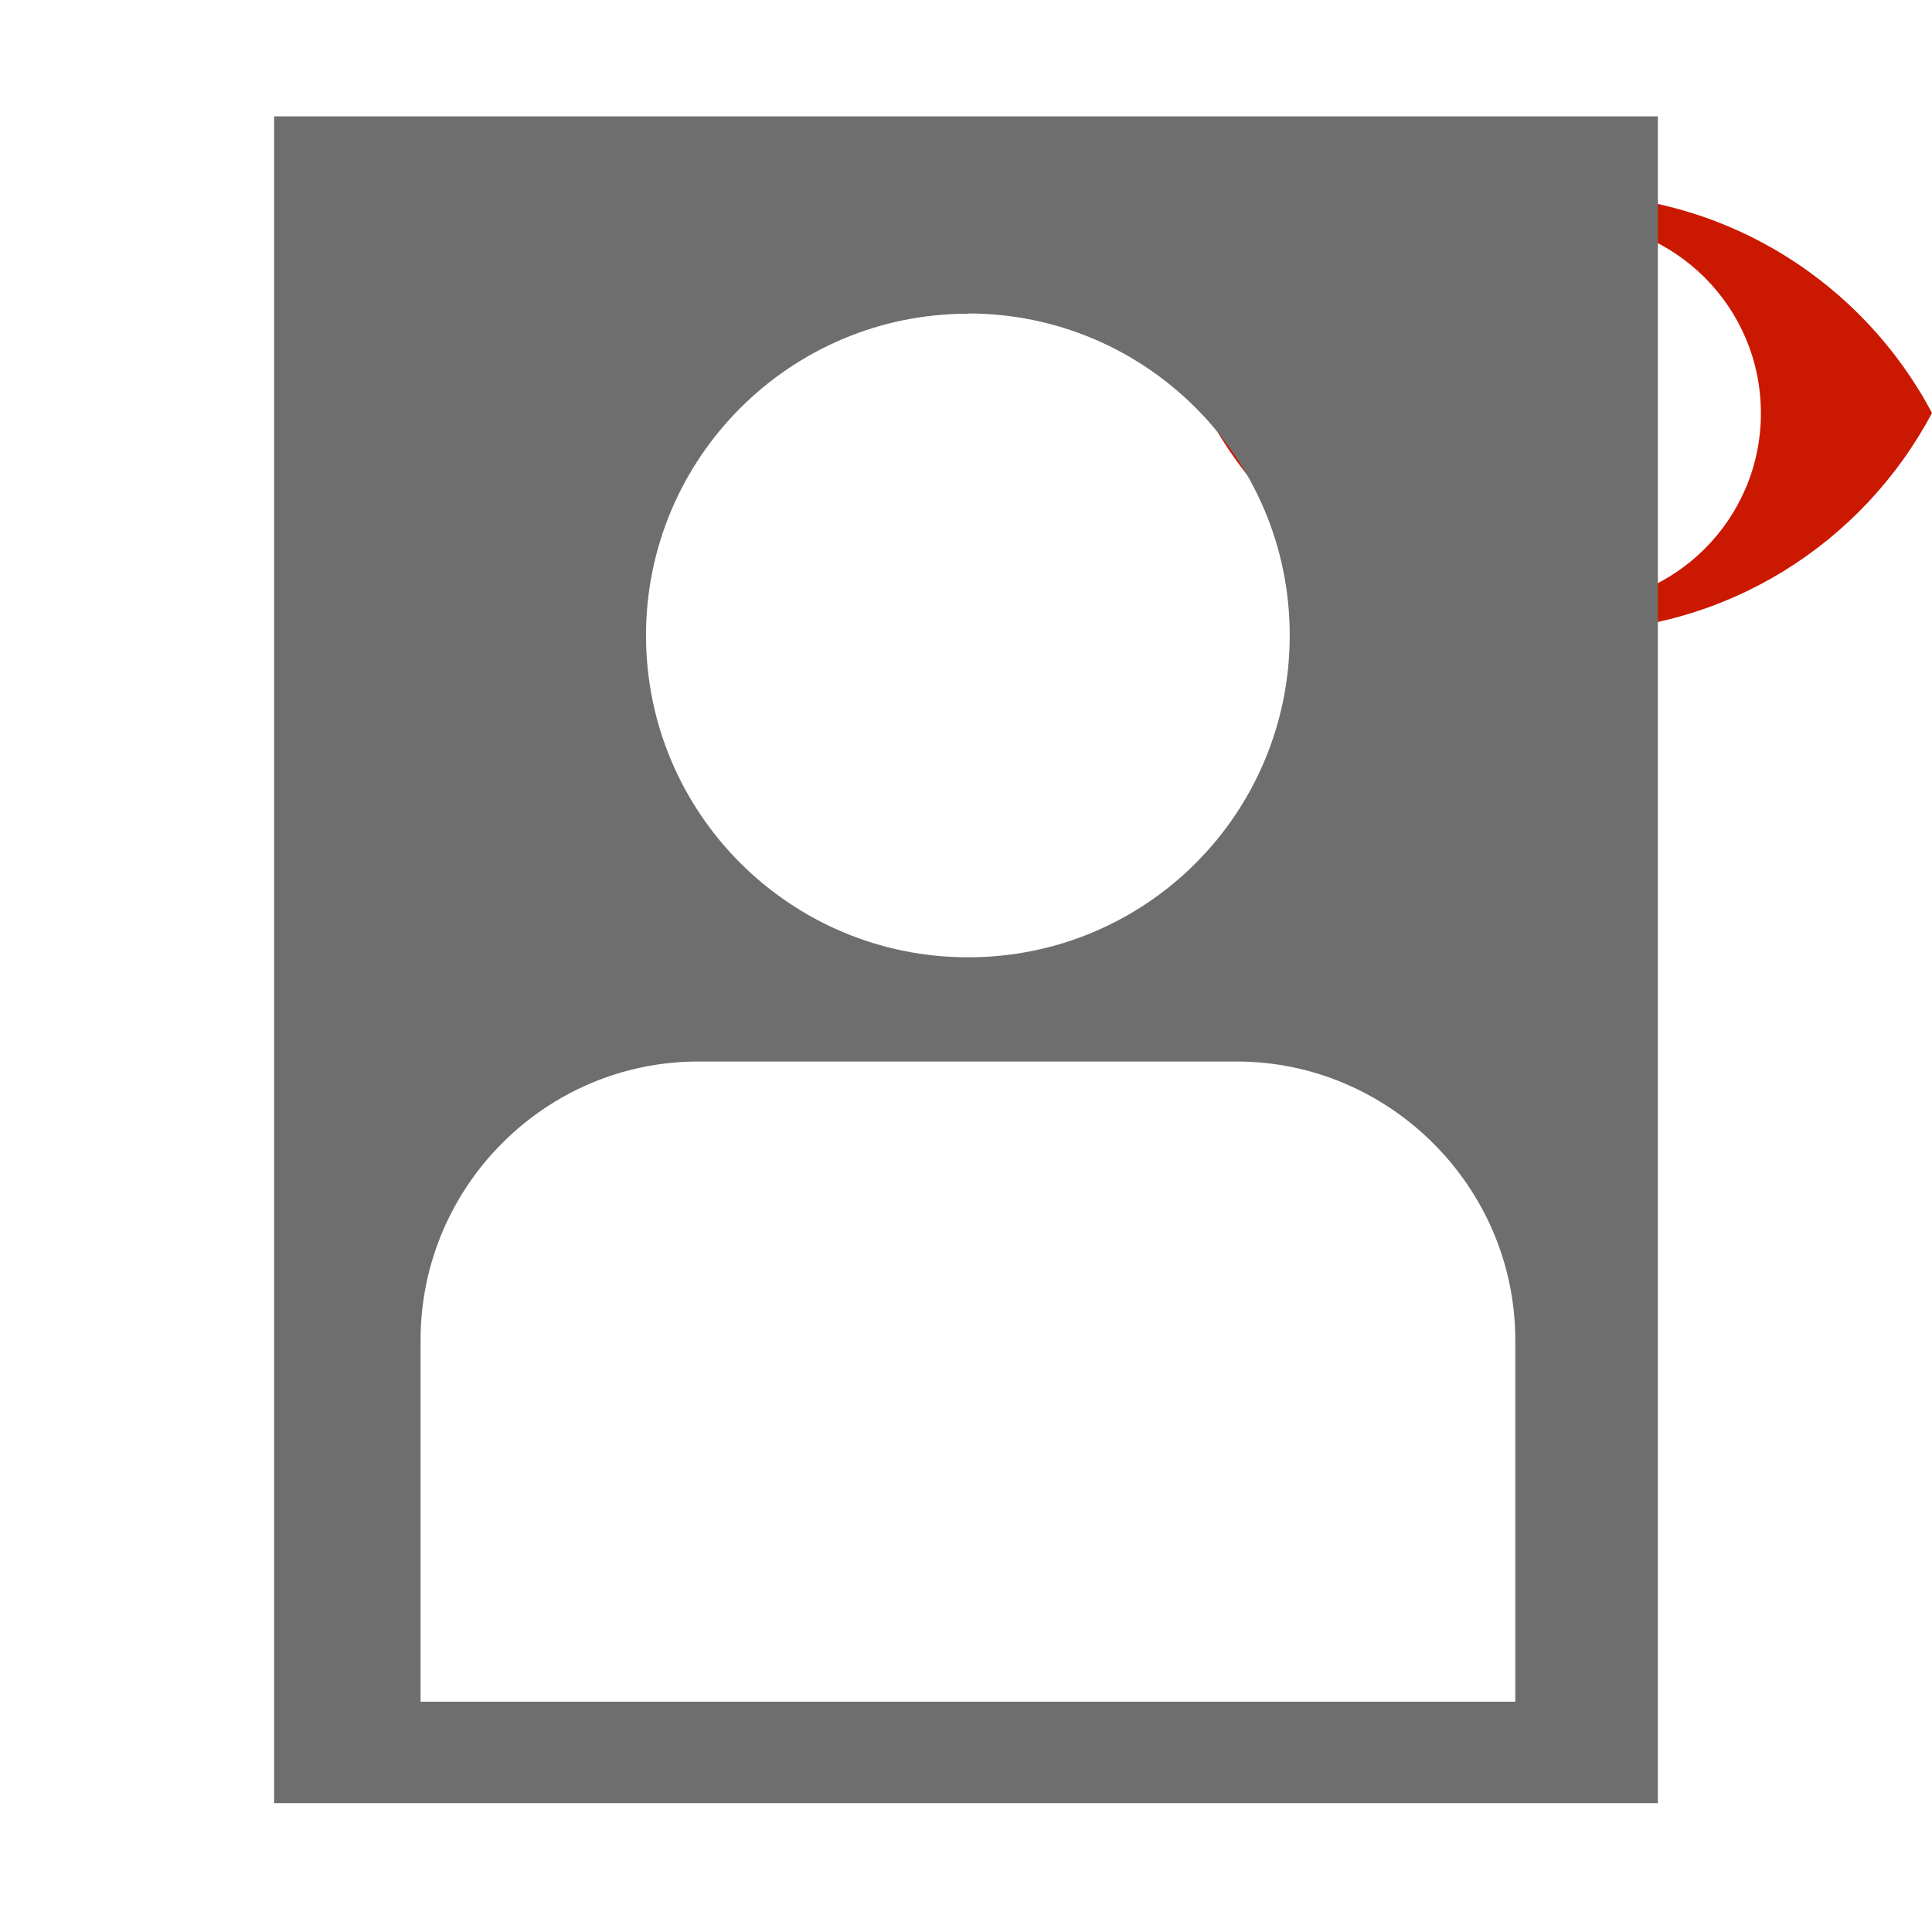 <svg width="16" height="16" xmlns="http://www.w3.org/2000/svg" viewBox="0 0 16 16" shape-rendering="geometricPrecision" fill="#6e6e6e"><defs><mask id="a"><rect fill="#fff" width="100%" height="100%"/><path d="M12.997.858c-1.845 0-3.446 1.04-4.253 2.563.808 1.524 2.408 2.563 4.253 2.563 1.844 0 3.444-1.04 4.253-2.562C16.44 1.898 14.84.86 12.997.86z" fill="#000"/></mask></defs><path d="M12.997 1.61c-1.303 0-2.433.734-3.003 1.81.57 1.076 1.7 1.81 3.003 1.81 1.302 0 2.432-.733 3.003-1.81-.57-1.075-1.7-1.81-3.003-1.81zm0 3.397c-.877 0-1.588-.71-1.588-1.586 0-.876.71-1.587 1.586-1.587.877 0 1.588.71 1.588 1.588 0 .877-.71 1.587-1.588 1.587z" fill="#cb1800"/><path d="M2.27.963v13.97h11.46V.964H2.27zm5.746 1.633c1.475 0 2.665 1.194 2.665 2.665 0 1.478-1.19 2.667-2.664 2.667-1.47 0-2.667-1.19-2.667-2.666 0-1.47 1.195-2.664 2.666-2.664zm4.533 11.497H3.483v-2.996c0-1.268 1.032-2.306 2.3-2.306h4.458c1.268 0 2.308 1.04 2.308 2.307v2.996z" mask="url(#a)"/></svg>